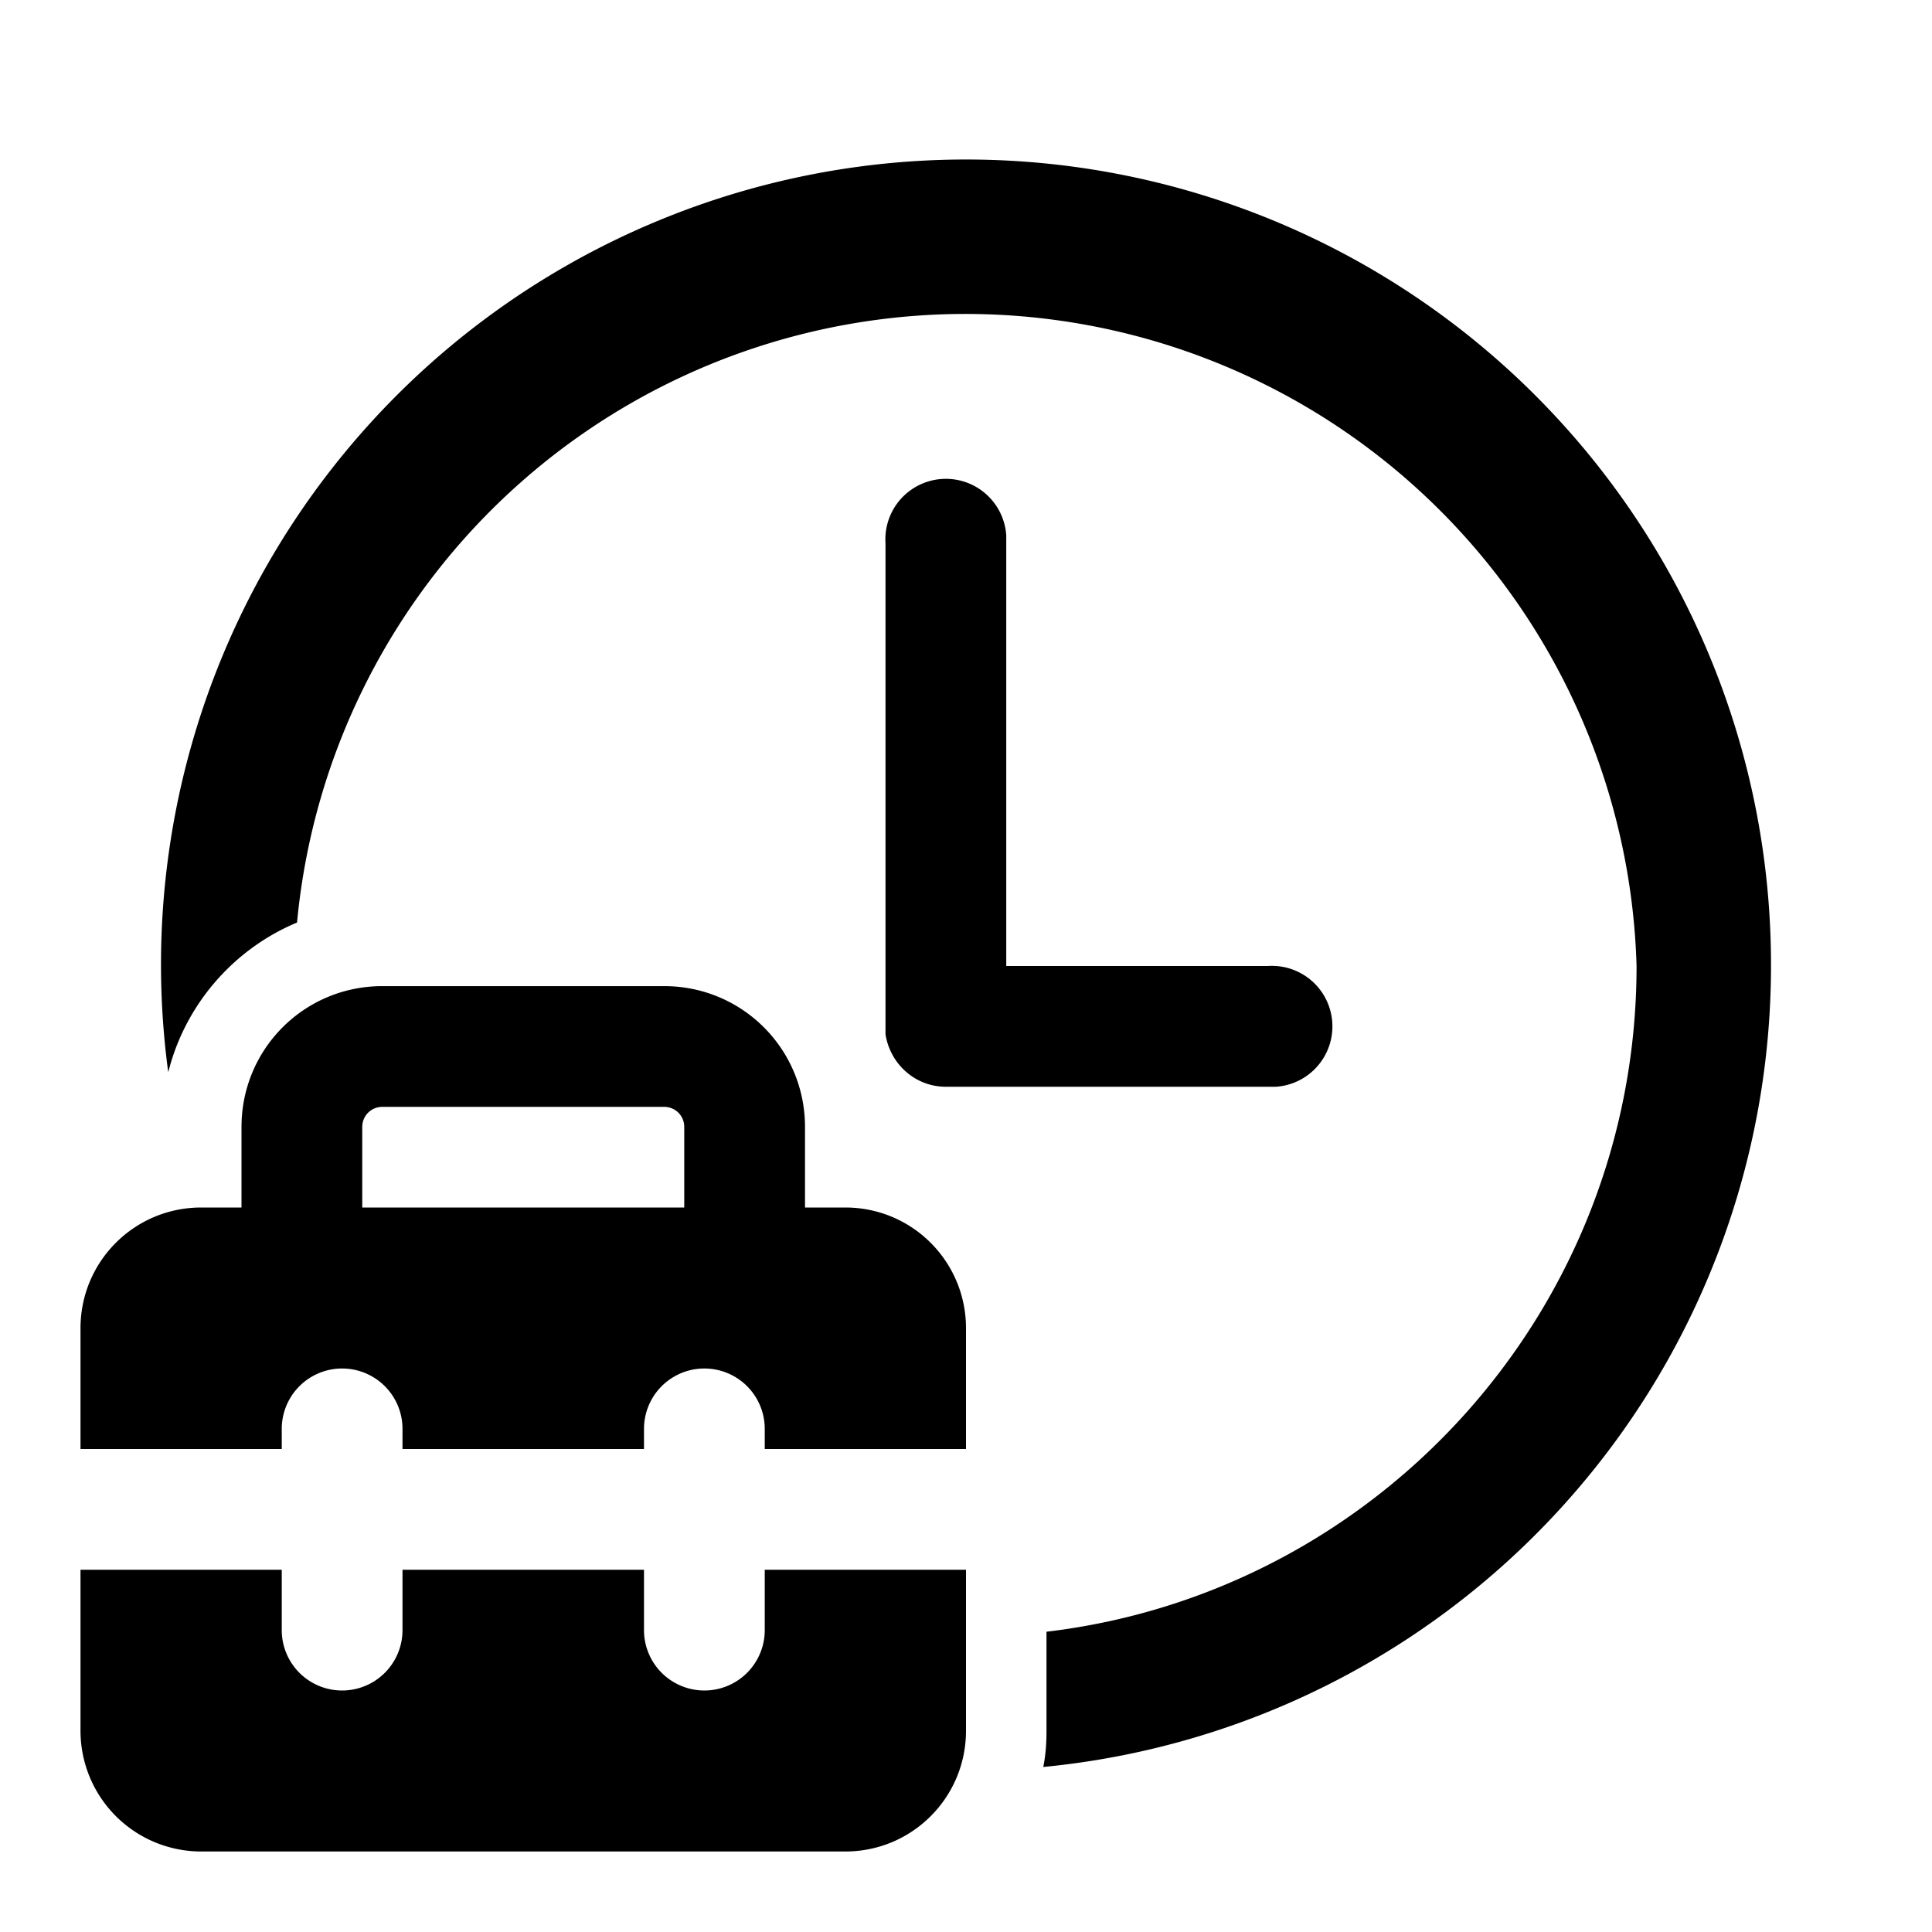 <svg width="24" height="24" viewBox="0 0 24 24" xmlns="http://www.w3.org/2000/svg"><path d="M22 12a10 10 0 10-19.91 1.32c.21-.84.81-1.53 1.6-1.86a8.34 8.34 0 0116.64.54c0 4.26-3.2 7.78-7.33 8.27v1.23c0 .16-.01.3-.04.45A10 10 0 0022 12zm-9.5-5.35a.75.75 0 00-1.5.1v6.1c.06.37.37.65.75.65h4.1a.75.75 0 00-.1-1.5H12.5V6.65zM3 15h-.5c-.83 0-1.5.67-1.5 1.5V18h2.5v-.25a.75.75 0 011.5 0V18h3v-.25a.75.75 0 011.5 0V18H12v-1.5c0-.83-.67-1.5-1.5-1.5H10v-1c0-.97-.78-1.75-1.75-1.75h-3.5C3.78 12.25 3 13.03 3 14v1zm1.5-1c0-.14.11-.25.25-.25h3.5c.14 0 .25.11.25.25v1h-4v-1zM1 21.5v-2h2.5v.75a.75.75 0 001.5 0v-.75h3v.75a.75.75 0 001.5 0v-.75H12v2c0 .83-.67 1.5-1.5 1.5h-8A1.5 1.5 0 011 21.5z"/></svg>